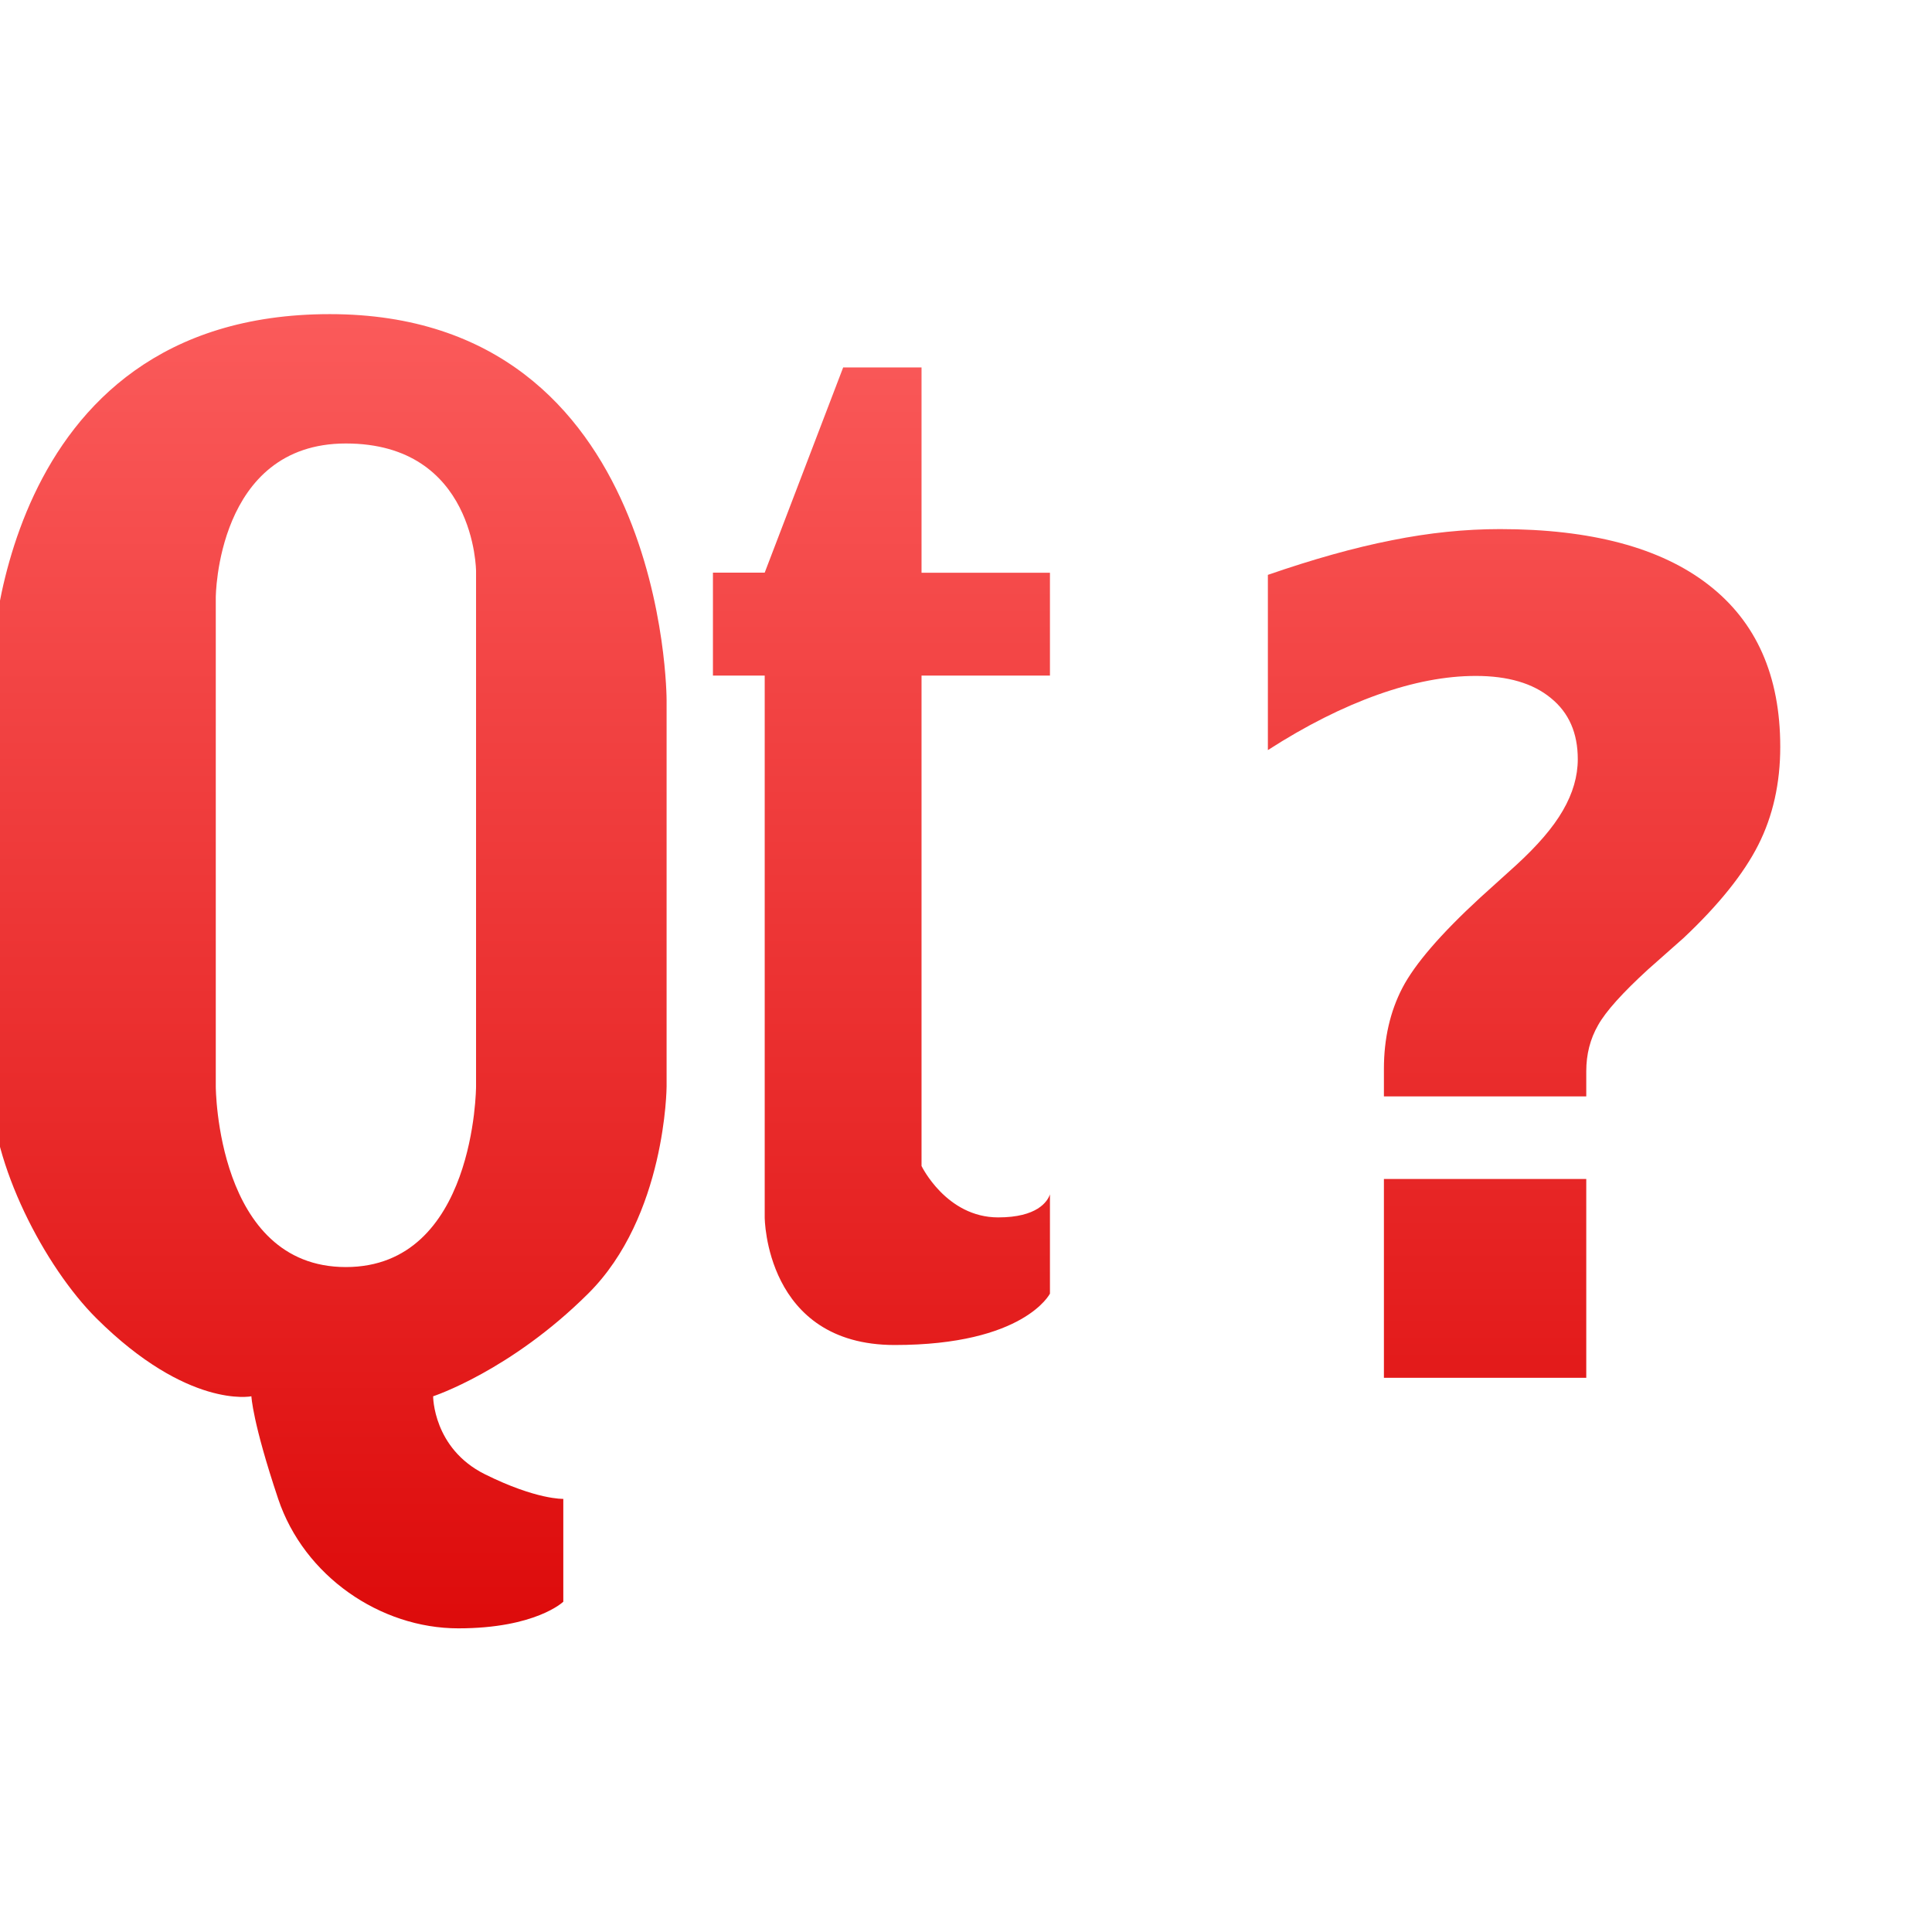<svg xmlns="http://www.w3.org/2000/svg" xmlns:xlink="http://www.w3.org/1999/xlink" width="64" height="64" viewBox="0 0 64 64" version="1.1">
<defs> <linearGradient id="linear0" gradientUnits="userSpaceOnUse" x1="0" y1="0" x2="0" y2="1" gradientTransform="matrix(55.992,0,0,56,4.004,4)"> <stop offset="0" style="stop-color:#ff6666;stop-opacity:1;"/> <stop offset="1" style="stop-color:#d90000;stop-opacity:1;"/> </linearGradient> </defs>
<g id="surface1">
<path style=" stroke:none;fill-rule:evenodd;fill:url(#linear0);fill-opacity:1;" d="M 10.926 10.406 C -0.242 10.406 -0.293 22.379 -0.293 22.379 L -0.293 35.992 C -0.293 38.551 1.477 41.961 3.195 43.672 C 6.227 46.684 8.328 46.254 8.328 46.254 C 8.328 46.254 8.359 47.098 9.215 49.652 C 10.074 52.215 12.602 53.941 15.18 53.941 C 17.75 53.941 18.66 53.059 18.66 53.059 L 18.66 49.652 C 18.66 49.652 17.777 49.688 16.062 48.836 C 14.344 47.98 14.348 46.254 14.348 46.254 C 14.348 46.254 16.91 45.414 19.484 42.852 C 22.062 40.293 22.082 35.992 22.082 35.992 L 22.082 23.191 C 22.082 23.191 22.09 10.406 10.926 10.406 M 27.934 12.164 L 25.332 18.969 L 23.617 18.969 L 23.617 22.379 L 25.332 22.379 L 25.332 40.328 C 25.332 40.328 25.344 44.555 29.637 44.555 C 33.93 44.555 34.781 42.852 34.781 42.852 L 34.781 39.566 C 34.695 39.809 34.355 40.328 33.066 40.328 C 31.348 40.328 30.527 38.625 30.527 38.625 L 30.527 22.379 L 34.781 22.379 L 34.781 18.973 L 30.527 18.973 L 30.527 12.172 L 27.934 12.172 M 11.457 14.691 C 15.75 14.691 15.77 18.918 15.77 18.918 L 15.77 35.992 C 15.77 35.992 15.75 41.973 11.457 41.973 C 7.164 41.973 7.148 35.992 7.148 35.992 L 7.148 19.793 C 7.148 19.793 7.164 14.691 11.457 14.691 "/>
<path style=" stroke:none;fill-rule:nonzero;fill:url(#linear0);fill-opacity:1;" d="M 52.547 36.32 L 45.844 36.32 L 45.844 35.406 C 45.844 34.402 46.051 33.504 46.457 32.723 C 46.867 31.938 47.723 30.941 49.035 29.734 L 50.223 28.66 C 50.926 28.016 51.445 27.418 51.773 26.848 C 52.102 26.281 52.266 25.715 52.266 25.148 C 52.266 24.285 51.973 23.609 51.375 23.125 C 50.781 22.633 49.949 22.391 48.887 22.391 C 47.883 22.391 46.805 22.598 45.641 23.012 C 44.477 23.426 43.262 24.035 42 24.848 L 42 19.043 C 43.492 18.527 44.863 18.141 46.102 17.898 C 47.34 17.648 48.535 17.527 49.688 17.527 C 52.703 17.527 55.012 18.141 56.594 19.371 C 58.18 20.598 58.973 22.383 58.973 24.742 C 58.973 25.945 58.73 27.031 58.246 27.988 C 57.766 28.938 56.941 29.969 55.777 31.066 L 54.59 32.117 C 53.75 32.887 53.199 33.496 52.938 33.961 C 52.676 34.418 52.547 34.926 52.547 35.488 Z M 45.844 39.055 L 52.547 39.055 L 52.547 45.641 L 45.844 45.641 Z M 39.383 10.48 "/>
</g>
</svg>
